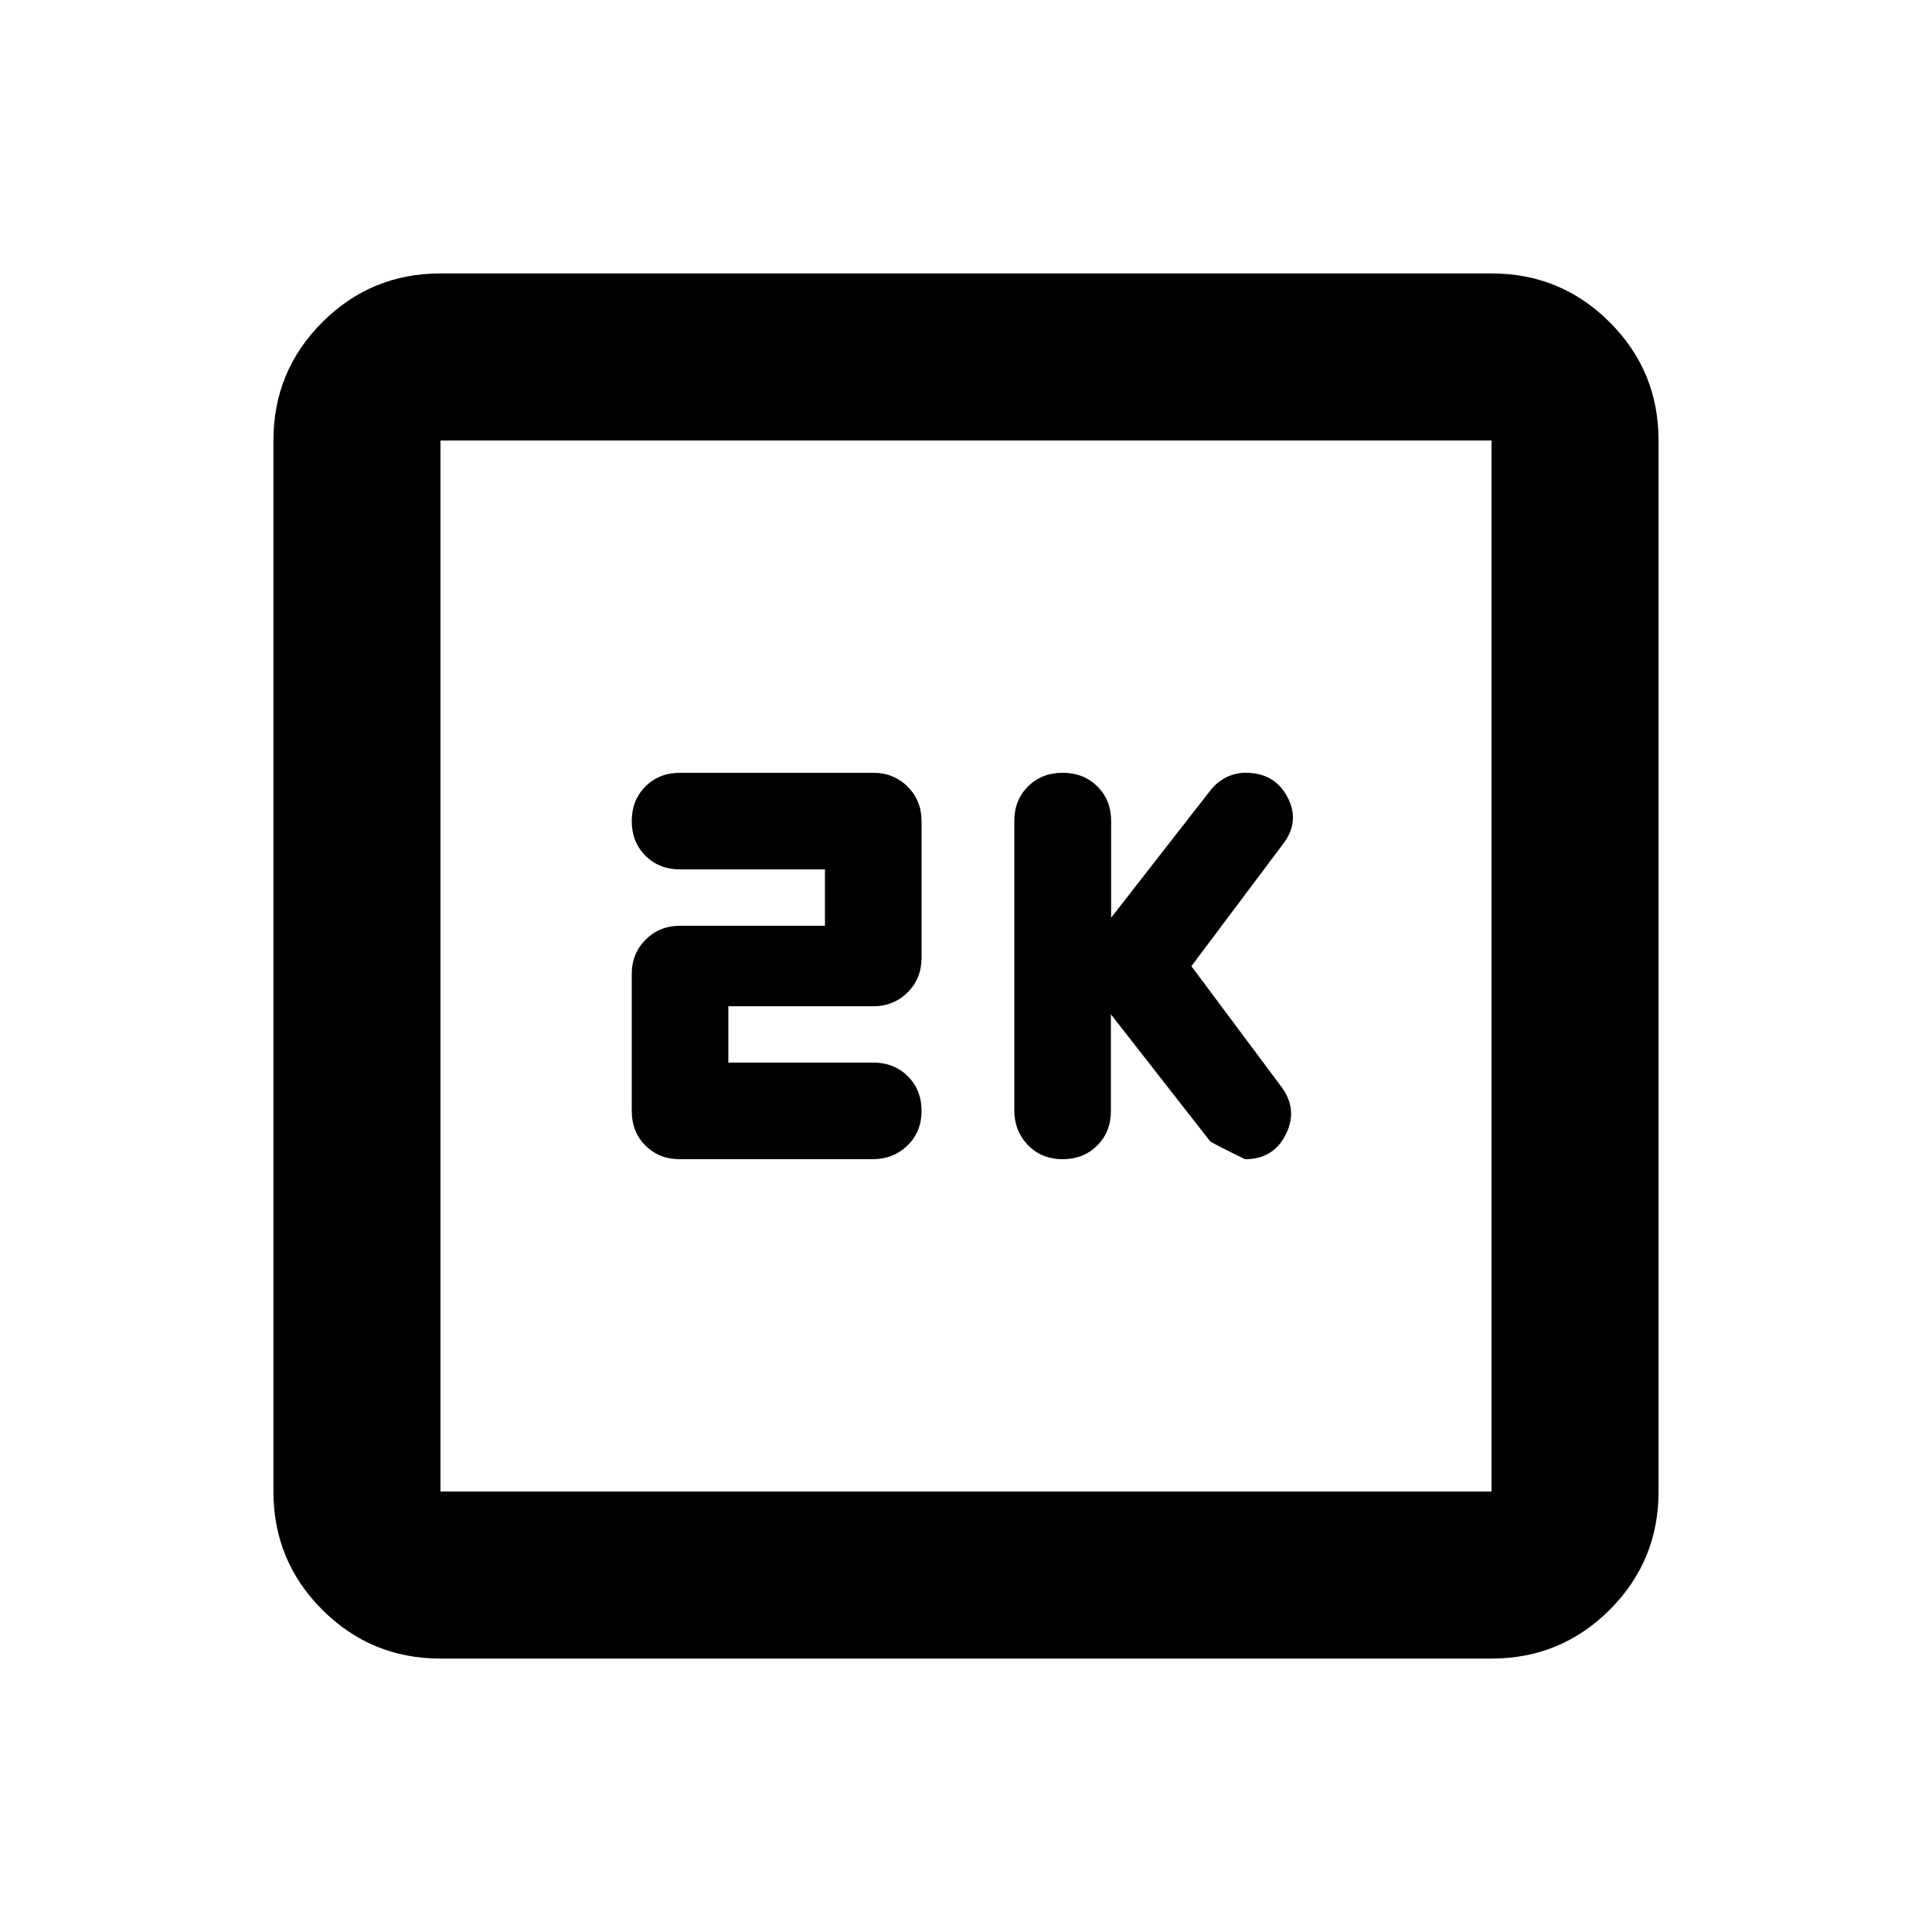 <svg xmlns="http://www.w3.org/2000/svg" height="20" viewBox="0 -960 960 960" width="20"><path d="m552-456 49.232 63q1.007 1 17.442 9 14.087 0 20.206-12.261 6.12-12.261-1.88-23.323l-45-60.325 46-61.33q8-10.927 1.647-22.844Q633.294-576 619-576q-5.478 0-10.084 2.455-4.606 2.454-7.677 6.545l-49.12 63v-48q0-10.4-6.817-17.2-6.817-6.8-17.243-6.8-10.425 0-17.242 6.785T504-552.054v143.677Q504-398 510.8-391q6.8 7 17.2 7 10.4 0 17.2-6.8 6.8-6.8 6.8-17.2v-48Zm-190.087 24v-28h72q10.2 0 17.1-6.9 6.9-6.9 6.9-17.1v-68q0-10.2-6.9-17.1-6.9-6.9-17.1-6.9h-96q-10.4 0-17.2 6.8-6.8 6.8-6.8 17.2 0 10.4 6.8 17.2 6.8 6.8 17.2 6.8h72v28h-72q-10.2 0-17.1 6.9-6.9 6.9-6.9 17.1v68q0 10.4 6.779 17.2 6.779 6.8 17.147 6.8h95.706q10.368 0 17.368-6.8 7-6.8 7-17.2 0-10.4-6.8-17.2-6.8-6.8-17.2-6.8h-72ZM218.87-135.869q-34.483 0-58.742-24.259t-24.259-58.742v-522.26q0-34.483 24.259-58.742t58.742-24.259h522.26q34.483 0 58.742 24.259t24.259 58.742v522.26q0 34.483-24.259 58.742t-58.742 24.259H218.87Zm0-83.001h522.26v-522.26H218.87v522.26Zm0-522.26v522.26-522.26Z"/></svg>